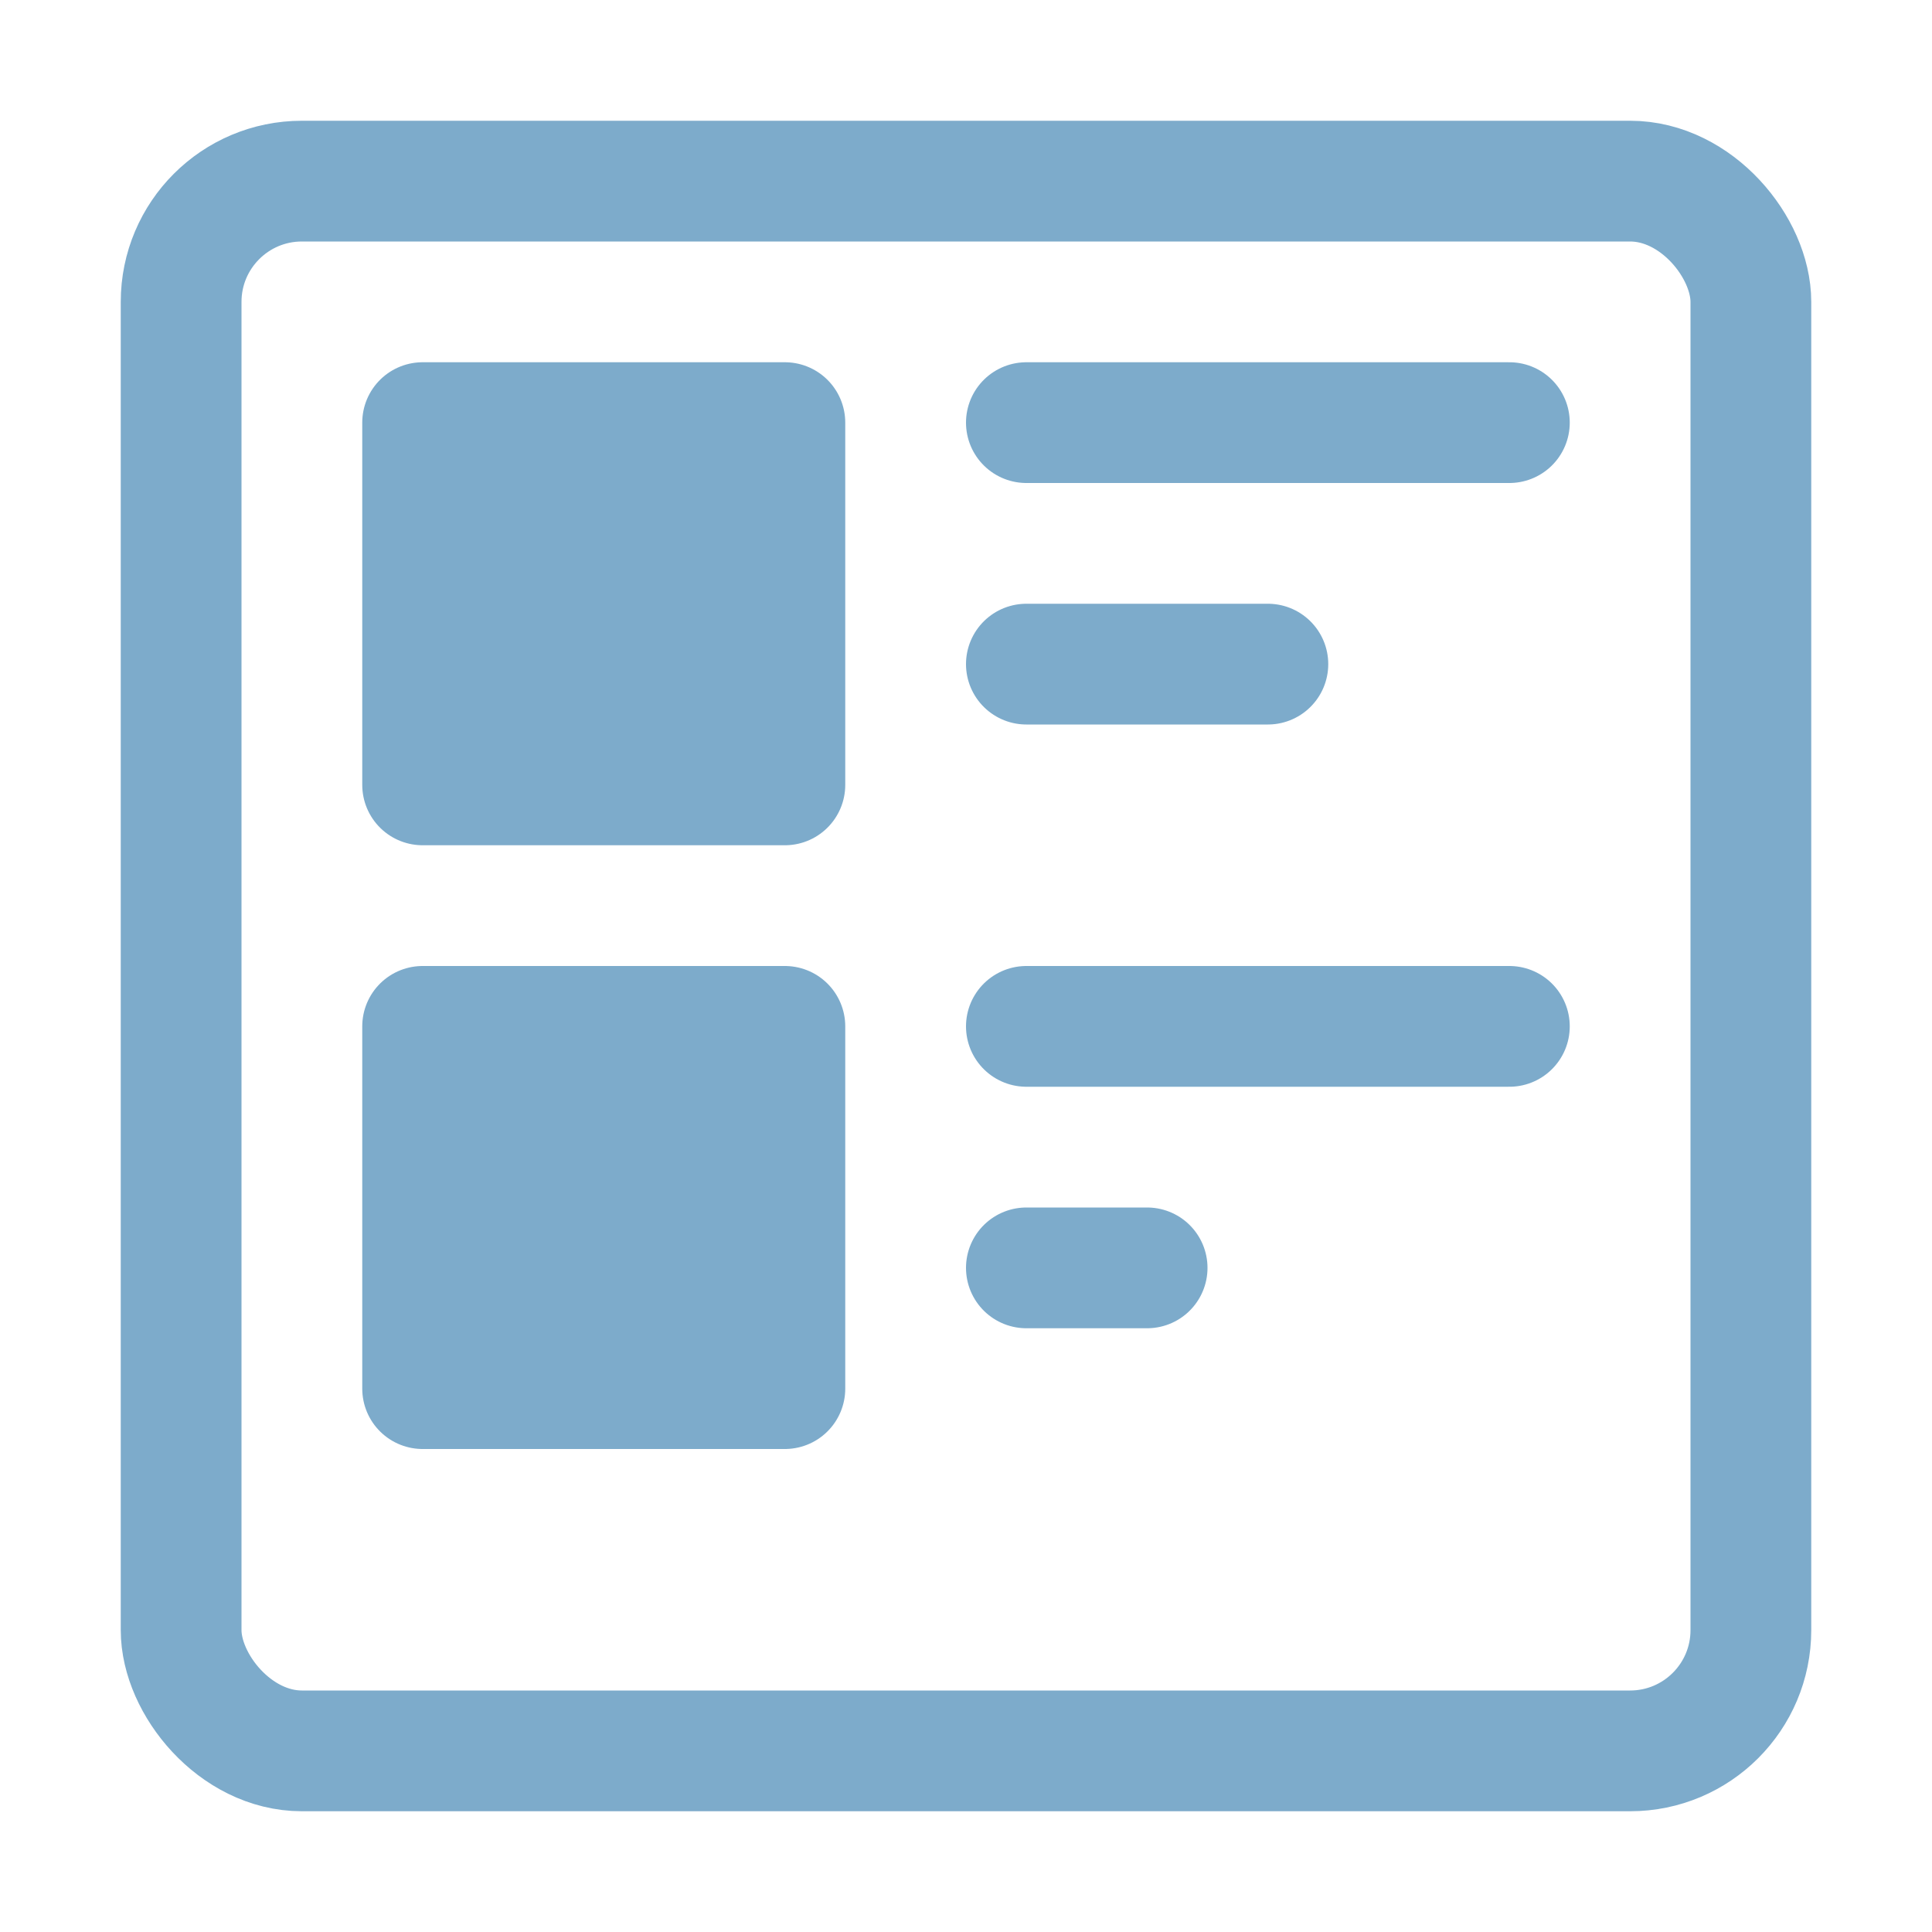 <svg xmlns="http://www.w3.org/2000/svg" width="16" height="16" viewBox="0 0 16 16">
  <g fill="none" fill-rule="evenodd">
    <rect width="13" height="13" x="1.5" y="1.5" stroke="#7DABCB" rx="1"/>
    <polygon fill="#7DABCB" stroke="#7DABCB" stroke-linecap="round" stroke-linejoin="round" points="3.5 3.5 6.5 3.5 6.5 6.5 3.5 6.5"/>
    <path stroke="#7DABCB" stroke-linecap="round" stroke-linejoin="bevel" d="M8.5 3.5L12.5 3.5M8.5 8.5L12.5 8.5M8.5 5.5L10.5 5.5M8.5 10.5L9.5 10.5"/>
    <polygon fill="#7DABCB" stroke="#7DABCB" stroke-linecap="round" stroke-linejoin="round" points="3.5 8.5 6.5 8.5 6.5 11.5 3.5 11.5"/>
  </g>
</svg>

